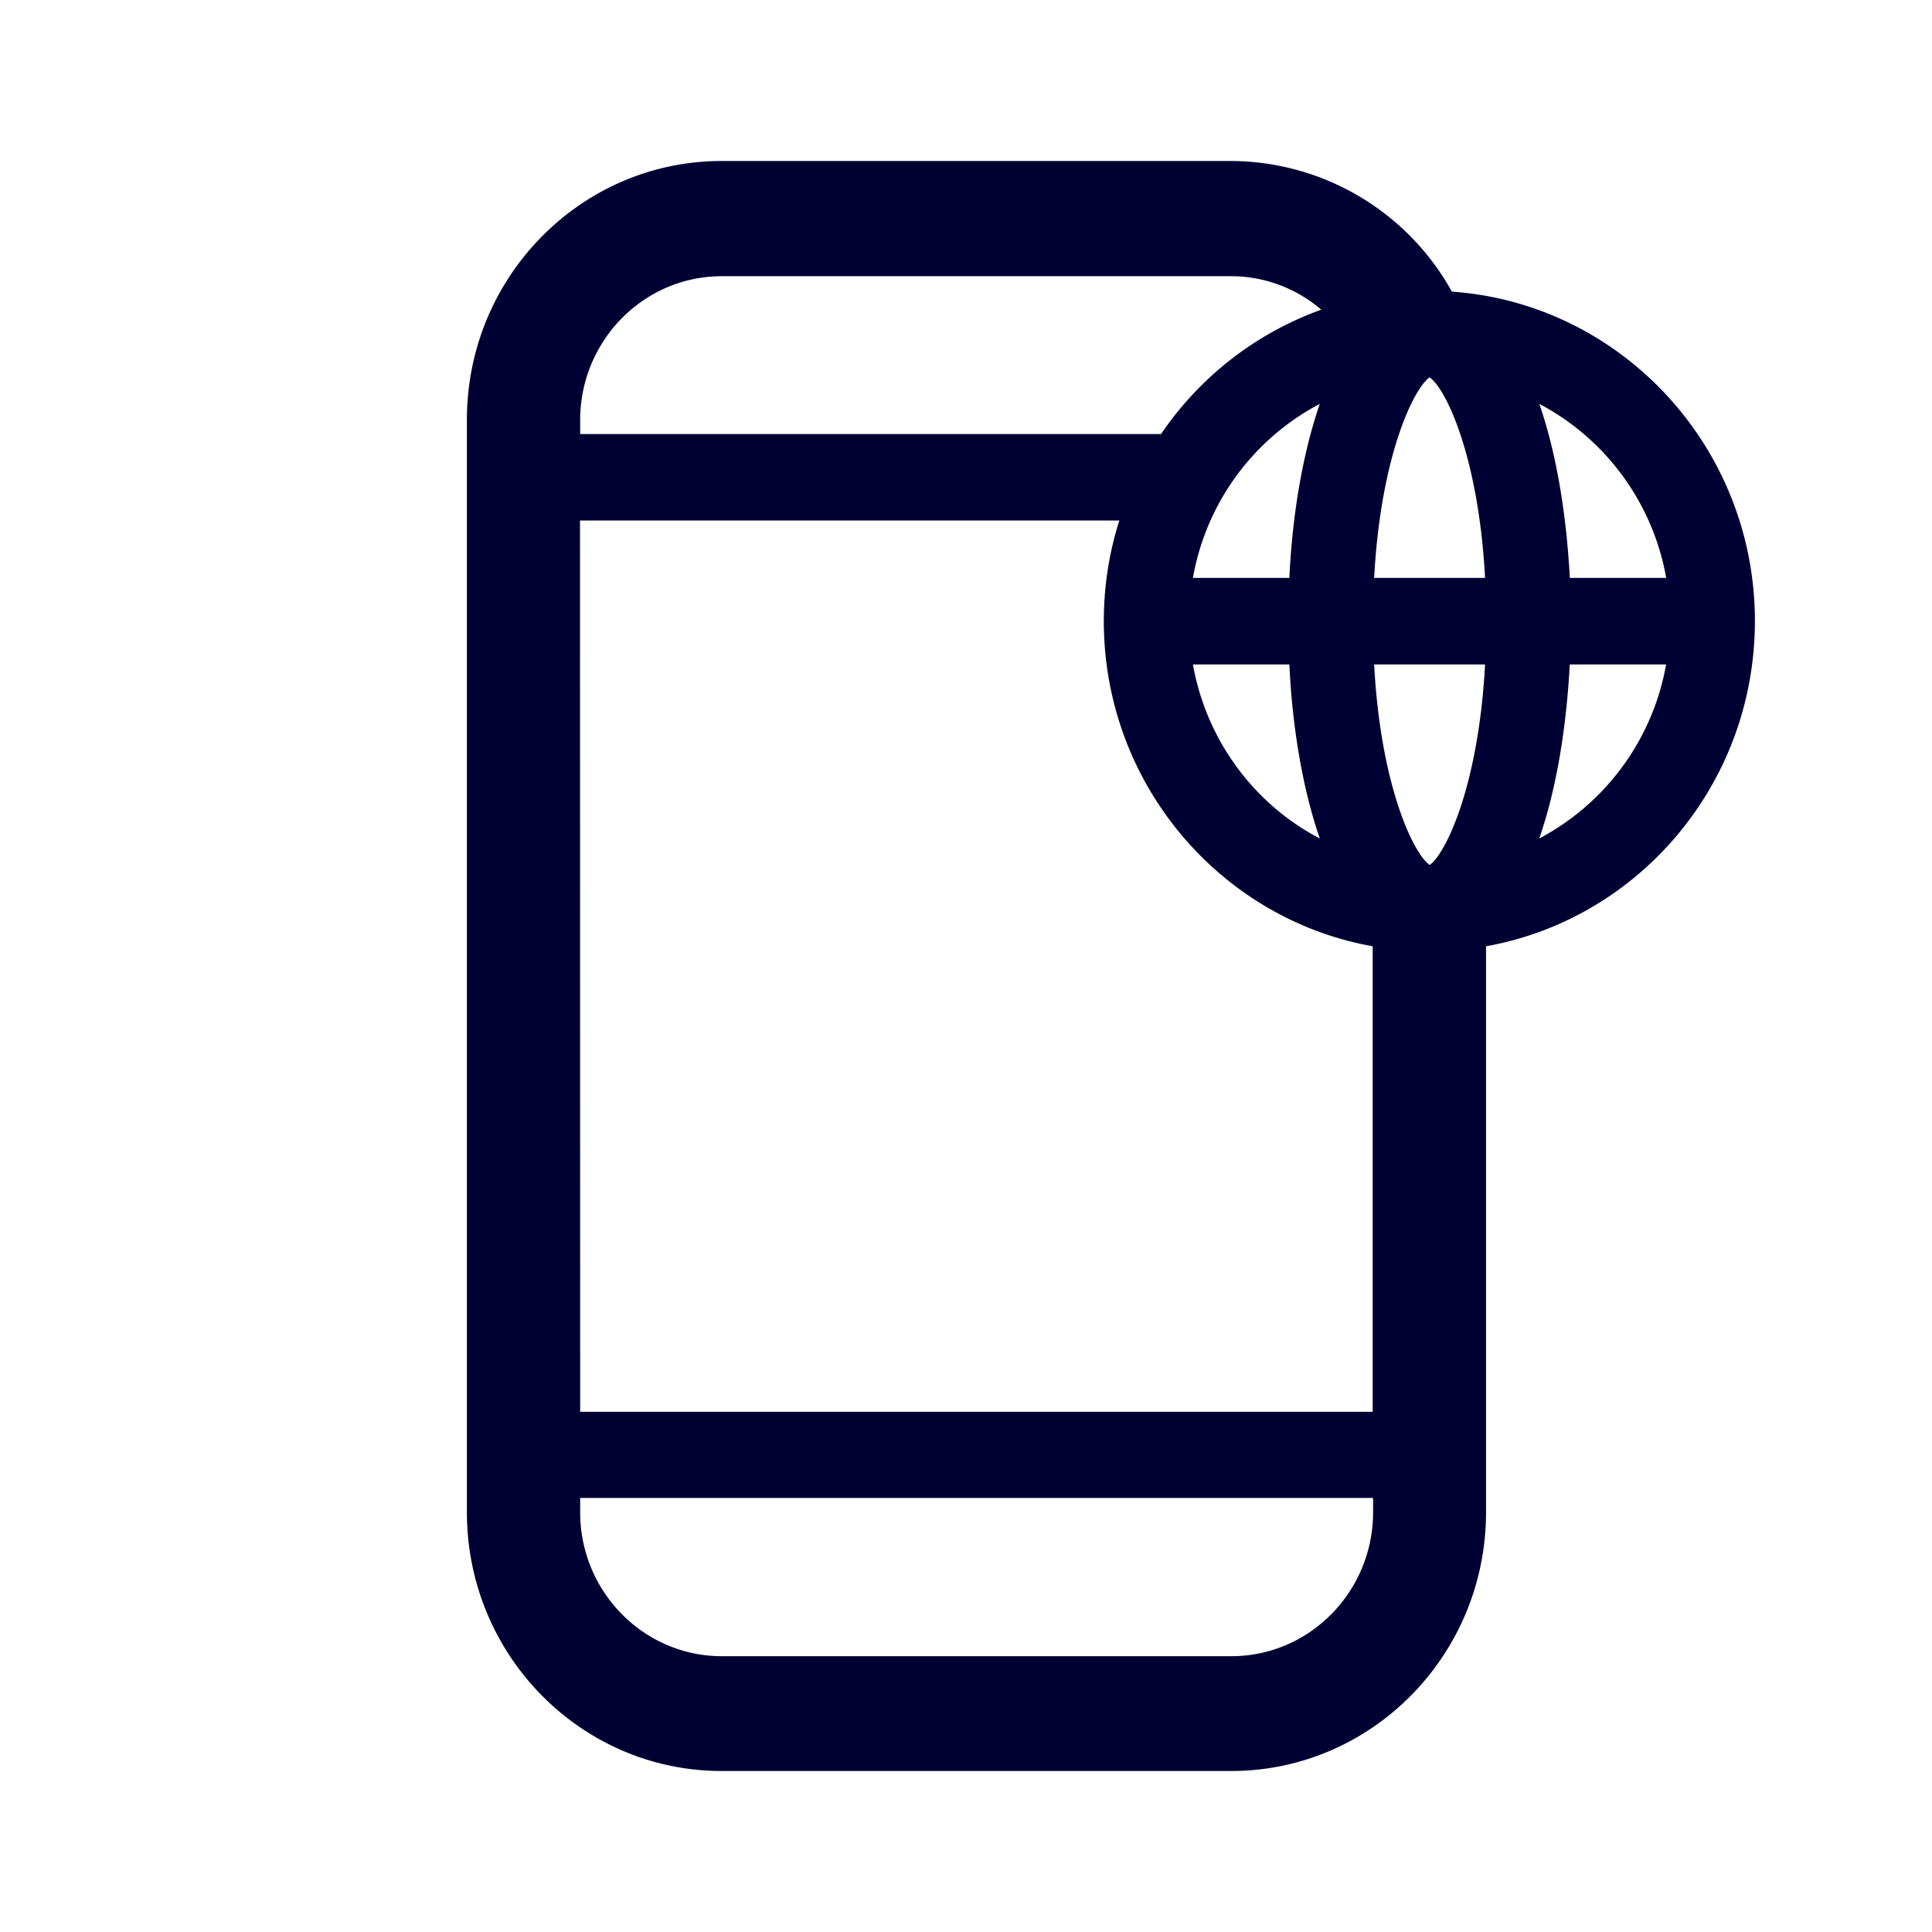 <svg xmlns="http://www.w3.org/2000/svg" width="24" height="24" fill="none"><path fill="#003" d="M18.036 3.623c2.098.146 3.764 1.924 3.764 4.091 0 2.025-1.445 3.703-3.34 4.041v7.031C18.46 20.56 17.04 22 15.295 22h-6.33C7.218 22 5.8 20.56 5.8 18.786V5.214C5.8 3.44 7.218 2 8.965 2h6.33a3.15 3.15 0 0 1 2.741 1.623M19.5 7.179h1.198a3.045 3.045 0 0 0-1.576-2.162c.216.622.338 1.39.379 2.162m-1.053 1.075h-1.378c.081 1.513.491 2.354.69 2.491.197-.137.607-.978.688-2.491m-.689-3.566c-.198.137-.608.978-.689 2.491h1.378c-.081-1.513-.49-2.358-.689-2.491m-10.552.53v.174h7.216a4.07 4.07 0 0 1 1.99-1.545 1.72 1.72 0 0 0-1.116-.416h-6.33c-.973 0-1.76.804-1.76 1.787m7.612 1.961h1.198c.036-.772.162-1.536.378-2.162a3.036 3.036 0 0 0-1.576 2.162m1.576 3.237c-.216-.626-.342-1.39-.378-2.162h-1.198c.167.941.761 1.737 1.576 2.162m-1.098 10.158c.972 0 1.76-.805 1.76-1.788v-.178h-9.85v.178c0 .988.792 1.788 1.76 1.788zm-8.09-3.036h9.845v-5.783c-1.895-.338-3.34-2.02-3.34-4.04 0-.435.067-.856.193-1.249H7.205zM19.5 8.254c-.041.777-.163 1.54-.379 2.162a3.045 3.045 0 0 0 1.576-2.162z"/></svg>